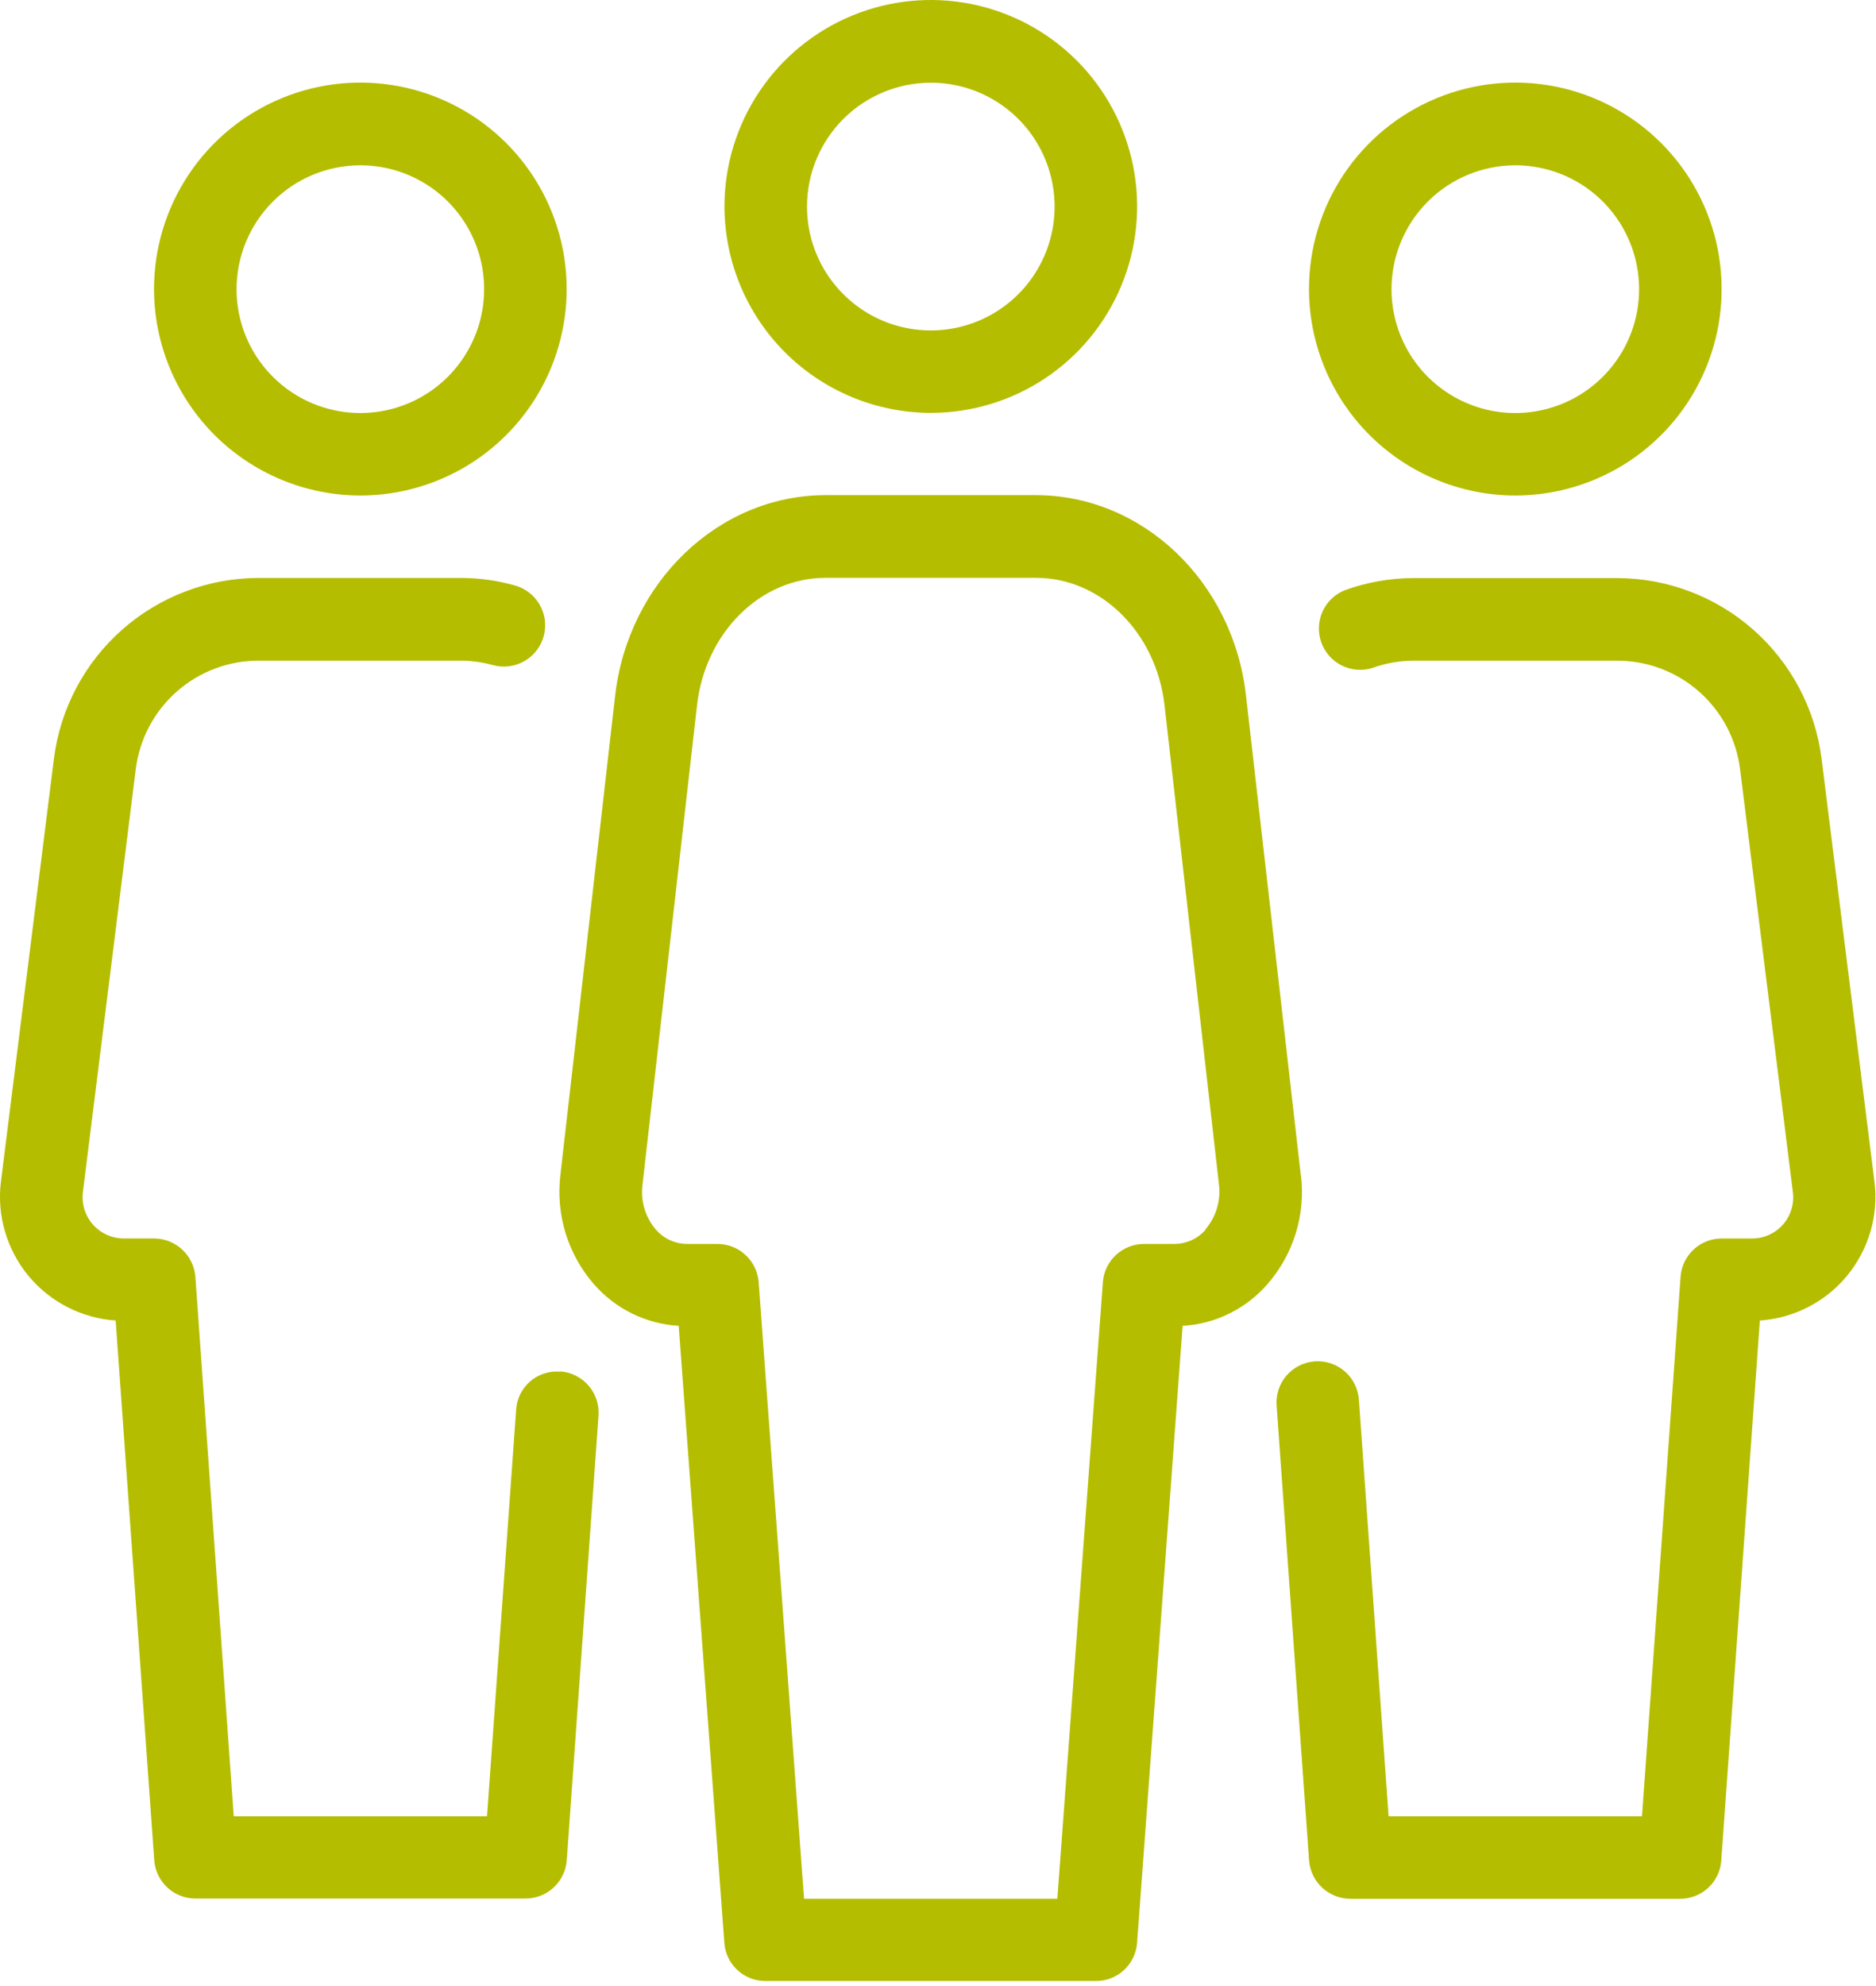<svg width="69" height="73" viewBox="0 0 69 73" fill="none" xmlns="http://www.w3.org/2000/svg">
<path d="M55.733 6.076C56.634 6.076 57.514 6.343 58.263 6.843C59.012 7.344 59.596 8.055 59.94 8.887C60.285 9.72 60.375 10.635 60.199 11.519C60.023 12.402 59.589 13.213 58.951 13.85C58.314 14.487 57.502 14.92 56.619 15.095C55.736 15.27 54.82 15.18 53.988 14.834C53.156 14.489 52.445 13.905 51.945 13.156C51.446 12.406 51.179 11.526 51.18 10.625C51.182 9.418 51.663 8.262 52.516 7.409C53.37 6.556 54.527 6.077 55.733 6.076V6.076ZM55.733 18.214C57.234 18.214 58.701 17.768 59.949 16.935C61.197 16.101 62.17 14.916 62.744 13.529C63.319 12.142 63.469 10.616 63.176 9.144C62.883 7.672 62.161 6.32 61.099 5.259C60.038 4.198 58.686 3.475 57.214 3.182C55.742 2.889 54.216 3.039 52.829 3.614C51.443 4.188 50.257 5.161 49.423 6.409C48.59 7.657 48.145 9.124 48.145 10.625C48.147 12.637 48.947 14.566 50.37 15.989C51.792 17.411 53.721 18.211 55.733 18.214" fill="#B5BD00"/>
<path d="M68.944 43.444L66.999 27.896C66.769 26.062 65.877 24.375 64.493 23.152C63.108 21.928 61.324 21.252 59.476 21.249H51.982C51.12 21.251 50.266 21.403 49.456 21.697C49.094 21.844 48.803 22.125 48.642 22.481C48.482 22.838 48.466 23.242 48.596 23.61C48.726 23.979 48.994 24.282 49.342 24.459C49.691 24.635 50.094 24.67 50.468 24.556C50.954 24.38 51.465 24.288 51.982 24.285H59.476C60.586 24.284 61.658 24.688 62.492 25.422C63.325 26.156 63.861 27.169 64 28.27L65.942 43.818C65.97 44.031 65.952 44.248 65.889 44.454C65.827 44.66 65.721 44.85 65.579 45.012C65.436 45.174 65.261 45.303 65.065 45.392C64.869 45.48 64.656 45.525 64.441 45.525H63.326C62.942 45.524 62.573 45.669 62.292 45.93C62.011 46.191 61.839 46.549 61.812 46.931L60.393 66.765H51.073L49.983 51.48C49.973 51.279 49.923 51.081 49.835 50.899C49.748 50.717 49.625 50.554 49.474 50.42C49.323 50.286 49.146 50.183 48.955 50.118C48.764 50.053 48.562 50.027 48.36 50.041C48.158 50.056 47.962 50.11 47.782 50.201C47.601 50.292 47.441 50.419 47.31 50.573C47.179 50.727 47.081 50.905 47.02 51.098C46.959 51.29 46.937 51.493 46.956 51.694L48.148 68.385C48.177 68.768 48.349 69.125 48.63 69.387C48.91 69.648 49.279 69.794 49.662 69.796H61.8C62.183 69.796 62.551 69.651 62.831 69.39C63.112 69.129 63.282 68.772 63.309 68.39L64.728 48.54C65.347 48.498 65.951 48.33 66.502 48.047C67.054 47.764 67.542 47.372 67.937 46.893C68.331 46.415 68.624 45.861 68.797 45.266C68.971 44.671 69.021 44.046 68.944 43.431" fill="#B5BD00"/>
<path d="M20.599 50.419C20.4 50.402 20.199 50.426 20.009 50.489C19.82 50.551 19.644 50.651 19.493 50.783C19.343 50.914 19.22 51.075 19.132 51.254C19.044 51.434 18.994 51.63 18.983 51.829L17.913 66.764H8.597L7.186 46.931C7.155 46.548 6.982 46.191 6.7 45.93C6.418 45.67 6.048 45.525 5.665 45.524H4.554C4.339 45.524 4.126 45.478 3.93 45.389C3.734 45.301 3.559 45.172 3.416 45.01C3.274 44.849 3.167 44.659 3.104 44.453C3.041 44.247 3.022 44.031 3.049 43.817L4.994 28.269C5.133 27.168 5.669 26.154 6.502 25.42C7.335 24.686 8.408 24.282 9.519 24.284H17C17.387 24.291 17.771 24.348 18.144 24.452C18.337 24.503 18.538 24.516 18.735 24.489C18.933 24.463 19.123 24.397 19.296 24.297C19.468 24.197 19.619 24.064 19.74 23.905C19.861 23.746 19.95 23.566 20.001 23.373C20.052 23.18 20.064 22.979 20.038 22.781C20.011 22.584 19.946 22.393 19.846 22.221C19.745 22.048 19.612 21.897 19.453 21.776C19.295 21.655 19.114 21.567 18.921 21.516C18.297 21.341 17.653 21.249 17.005 21.244H9.506C7.658 21.248 5.875 21.924 4.49 23.148C3.106 24.371 2.214 26.058 1.983 27.891L0.034 43.439C-0.042 44.054 0.009 44.677 0.184 45.272C0.358 45.867 0.651 46.42 1.046 46.897C1.441 47.374 1.929 47.766 2.481 48.048C3.032 48.331 3.636 48.498 4.254 48.539L5.673 68.376C5.7 68.76 5.871 69.118 6.152 69.38C6.433 69.642 6.802 69.787 7.186 69.787H19.332C19.716 69.786 20.085 69.64 20.366 69.379C20.647 69.117 20.818 68.759 20.846 68.376L22.014 52.031C22.041 51.63 21.909 51.235 21.647 50.932C21.384 50.628 21.012 50.441 20.612 50.41" fill="#B5BD00"/>
<path d="M13.254 6.076C14.155 6.076 15.035 6.343 15.784 6.843C16.533 7.344 17.116 8.055 17.461 8.887C17.805 9.72 17.895 10.635 17.719 11.519C17.543 12.402 17.109 13.213 16.472 13.85C15.835 14.487 15.023 14.92 14.139 15.095C13.256 15.27 12.34 15.18 11.508 14.834C10.677 14.489 9.966 13.905 9.466 13.156C8.966 12.406 8.7 11.526 8.701 10.625C8.703 9.418 9.183 8.262 10.037 7.409C10.89 6.556 12.047 6.077 13.254 6.076V6.076ZM13.254 18.214C14.755 18.214 16.222 17.768 17.47 16.935C18.718 16.101 19.691 14.916 20.265 13.529C20.839 12.142 20.989 10.616 20.697 9.144C20.404 7.672 19.681 6.32 18.62 5.259C17.558 4.198 16.206 3.475 14.734 3.182C13.262 2.889 11.736 3.039 10.35 3.614C8.963 4.188 7.778 5.161 6.944 6.409C6.11 7.657 5.665 9.124 5.665 10.625C5.667 12.637 6.467 14.566 7.89 15.989C9.313 17.411 11.242 18.211 13.254 18.214" fill="#B5BD00"/>
<path d="M44.344 45.199C44.206 45.359 44.036 45.489 43.844 45.579C43.653 45.67 43.445 45.719 43.234 45.725H42.078C41.695 45.725 41.327 45.87 41.046 46.13C40.765 46.39 40.593 46.746 40.564 47.128L38.89 69.795H29.574L27.904 47.128C27.874 46.747 27.702 46.391 27.421 46.131C27.141 45.871 26.773 45.726 26.39 45.725H25.239C25.026 45.72 24.818 45.67 24.626 45.58C24.434 45.489 24.263 45.359 24.124 45.199C23.931 44.974 23.788 44.712 23.703 44.428C23.618 44.145 23.593 43.847 23.631 43.553L25.638 25.916C25.946 23.247 27.97 21.24 30.364 21.24H38.105C40.494 21.24 42.522 23.247 42.831 25.916L44.834 43.545C44.869 43.839 44.843 44.137 44.758 44.42C44.672 44.703 44.528 44.966 44.336 45.191L44.344 45.199ZM47.844 43.196L45.829 25.575C45.356 21.371 42.024 18.2 38.096 18.2H30.355C26.431 18.208 23.104 21.392 22.623 25.583L20.611 43.192C20.525 43.91 20.59 44.638 20.802 45.33C21.015 46.021 21.37 46.66 21.845 47.206C22.238 47.655 22.715 48.022 23.25 48.285C23.786 48.547 24.368 48.701 24.963 48.736L26.641 71.412C26.667 71.794 26.838 72.152 27.118 72.413C27.398 72.674 27.768 72.819 28.151 72.818H40.309C40.693 72.819 41.062 72.675 41.343 72.414C41.624 72.152 41.796 71.794 41.823 71.412L43.497 48.736C44.092 48.702 44.675 48.549 45.21 48.286C45.746 48.023 46.223 47.656 46.615 47.206C47.091 46.661 47.447 46.022 47.66 45.331C47.873 44.639 47.937 43.91 47.849 43.192" fill="#B5BD00"/>
<path d="M34.231 3.04C35.132 3.039 36.013 3.305 36.762 3.805C37.512 4.305 38.096 5.016 38.441 5.848C38.786 6.681 38.877 7.596 38.701 8.48C38.526 9.364 38.092 10.175 37.455 10.812C36.818 11.45 36.006 11.883 35.123 12.059C34.239 12.234 33.323 12.144 32.491 11.799C31.659 11.454 30.948 10.869 30.448 10.12C29.948 9.371 29.681 8.49 29.682 7.589C29.684 6.383 30.164 5.227 31.017 4.374C31.869 3.522 33.025 3.042 34.231 3.04V3.04ZM34.231 15.177C35.732 15.178 37.2 14.734 38.448 13.9C39.697 13.067 40.67 11.882 41.245 10.496C41.82 9.109 41.971 7.583 41.679 6.111C41.386 4.638 40.664 3.286 39.603 2.224C38.542 1.162 37.189 0.439 35.717 0.146C34.245 -0.147 32.719 0.003 31.332 0.577C29.945 1.152 28.76 2.124 27.926 3.372C27.092 4.62 26.646 6.088 26.646 7.589C26.65 9.6 27.45 11.527 28.871 12.95C30.293 14.372 32.22 15.173 34.231 15.177Z" fill="#B5BD00"/>
</svg>
